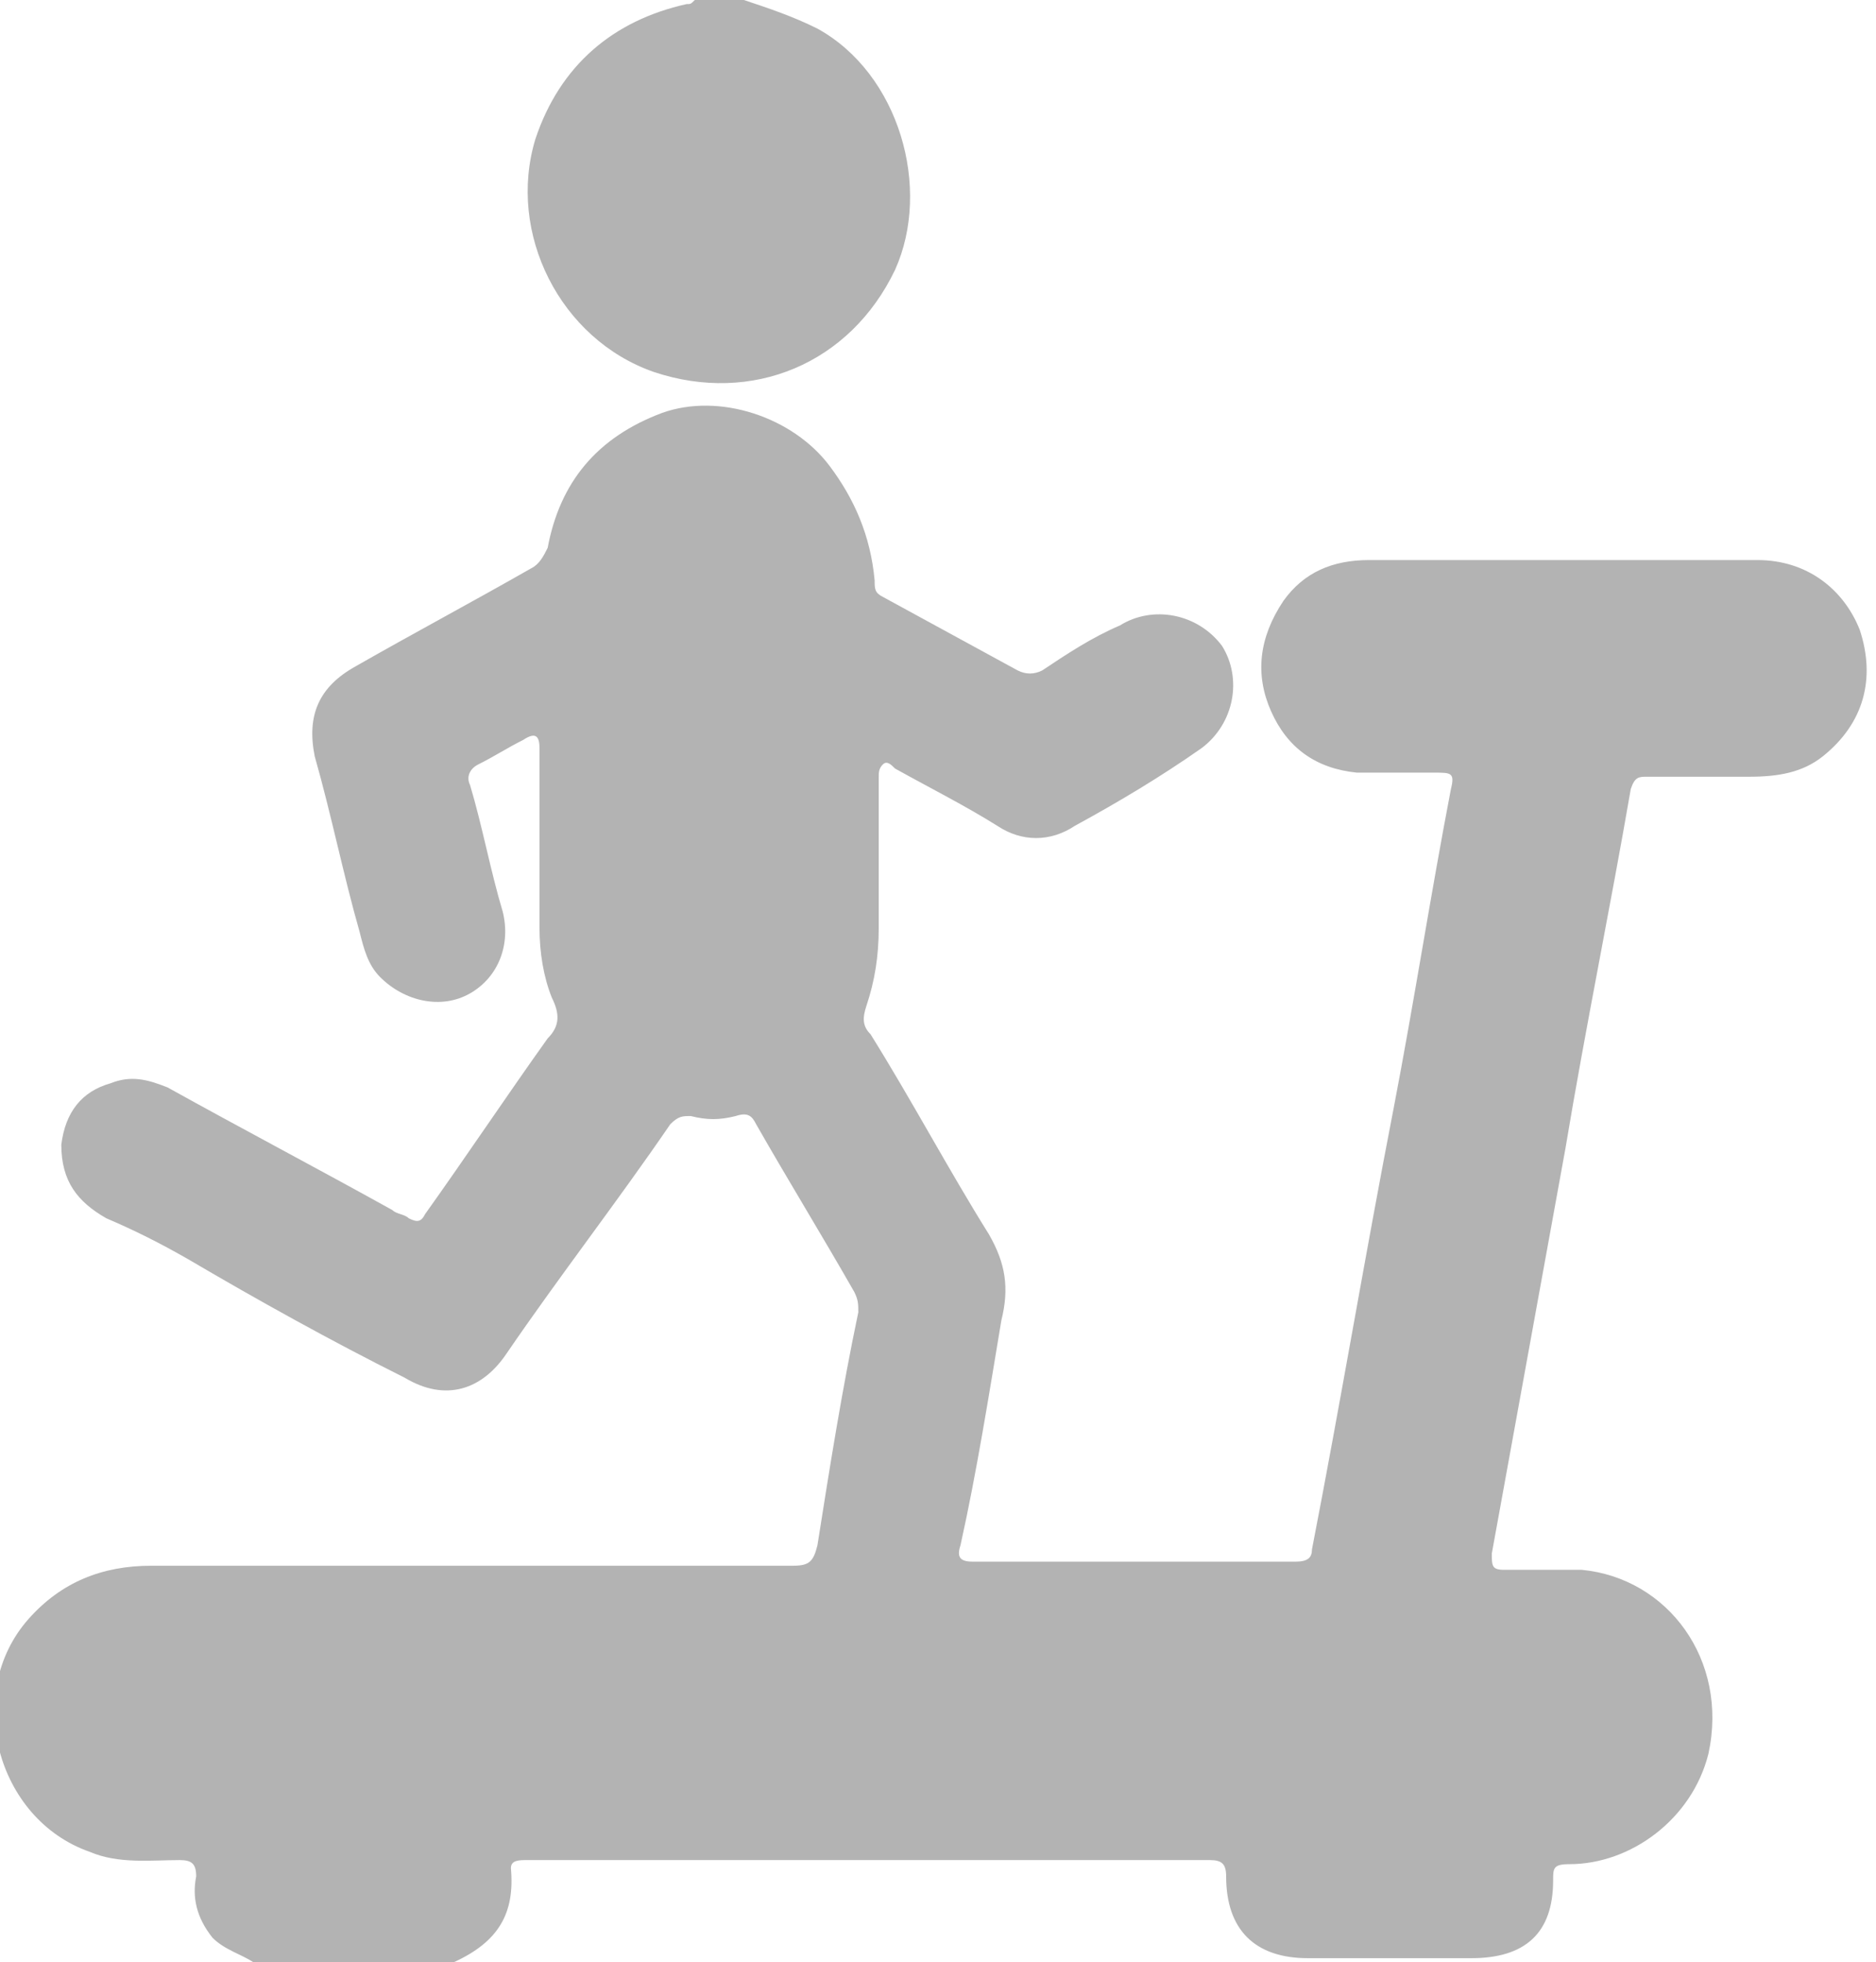 <!-- Generator: Adobe Illustrator 21.1.0, SVG Export Plug-In  -->
<svg version="1.1"
	 xmlns="http://www.w3.org/2000/svg" xmlns:xlink="http://www.w3.org/1999/xlink" xmlns:a="http://ns.adobe.com/AdobeSVGViewerExtensions/3.0/"
	 x="0px" y="0px" width="45.9px" height="48px" viewBox="0 0 45.9 48" style="overflow:scroll;enable-background:new 0 0 45.9 48;"
	 xml:space="preserve">
<style type="text/css">
	.st0{fill:#B3B3B3;}
</style>
<defs>
</defs>
<g id="n1cNQK.tif_1_">
	<g>
		<path class="st0" d="M6.2,48c-0.3-0.2-0.7-0.3-1-0.6c-0.4-0.5-0.5-1-0.4-1.5c0-0.3-0.1-0.4-0.4-0.4c-0.7,0-1.5,0.1-2.2-0.2
			c-2.3-0.8-3.1-3.9-1.5-5.7c0.8-0.9,1.8-1.3,3-1.3c5.2,0,10.5,0,15.7,0c0.4,0,0.5-0.1,0.6-0.5c0.3-1.9,0.6-3.8,1-5.7
			c0-0.2,0-0.3-0.1-0.5c-0.8-1.4-1.6-2.7-2.4-4.1c-0.1-0.2-0.2-0.3-0.5-0.2c-0.4,0.1-0.7,0.1-1.1,0c-0.2,0-0.3,0-0.5,0.2
			c-1.3,1.9-2.7,3.7-4,5.6c-0.6,0.9-1.5,1.2-2.5,0.6c-1.8-0.9-3.6-1.9-5.3-2.9c-0.7-0.4-1.3-0.7-2-1c-0.7-0.4-1.1-0.9-1.1-1.8
			c0.1-0.8,0.5-1.3,1.2-1.5c0.5-0.2,0.9-0.1,1.4,0.1c1.8,1,3.7,2,5.5,3c0.1,0.1,0.3,0.1,0.4,0.2c0.2,0.1,0.3,0.1,0.4-0.1
			c1-1.4,2-2.9,3-4.3c0.3-0.3,0.3-0.6,0.1-1c-0.2-0.5-0.3-1.1-0.3-1.7c0-1.5,0-3,0-4.4c0-0.3-0.1-0.4-0.4-0.2
			c-0.4,0.2-0.7,0.4-1.1,0.6c-0.2,0.1-0.3,0.3-0.2,0.5c0.3,1,0.5,2.1,0.8,3.1c0.2,0.8-0.1,1.6-0.8,2c-0.7,0.4-1.6,0.2-2.2-0.4
			c-0.3-0.3-0.4-0.7-0.5-1.1c-0.4-1.4-0.7-2.9-1.1-4.3c-0.2-1,0.1-1.7,1-2.2c1.4-0.8,2.9-1.6,4.3-2.4c0.2-0.1,0.3-0.3,0.4-0.5
			c0.3-1.6,1.2-2.7,2.8-3.3c1.4-0.5,3.2,0.1,4.1,1.3c0.6,0.8,1,1.7,1.1,2.8c0,0.2,0,0.3,0.2,0.4c1.1,0.6,2.2,1.2,3.3,1.8
			c0.2,0.1,0.4,0.1,0.6,0c0.6-0.4,1.2-0.8,1.9-1.1c0.8-0.5,1.9-0.3,2.5,0.5c0.5,0.8,0.3,1.9-0.5,2.5c-1,0.7-2,1.3-3.1,1.9
			c-0.6,0.4-1.3,0.4-1.9,0c-0.8-0.5-1.6-0.9-2.5-1.4c-0.1-0.1-0.2-0.2-0.3-0.1c-0.1,0.1-0.1,0.2-0.1,0.3c0,1.2,0,2.5,0,3.7
			c0,0.7-0.1,1.3-0.3,1.9c-0.1,0.3-0.1,0.5,0.1,0.7c1,1.6,1.9,3.3,2.9,4.9c0.4,0.7,0.5,1.3,0.3,2.1c-0.3,1.8-0.6,3.7-1,5.5
			c-0.1,0.3,0,0.4,0.3,0.4c2.6,0,5.2,0,7.9,0c0.3,0,0.4-0.1,0.4-0.3c0.7-3.6,1.3-7.2,2-10.8c0.5-2.6,0.9-5.2,1.4-7.8
			c0.1-0.4,0-0.4-0.4-0.4c-0.6,0-1.3,0-1.9,0c-1-0.1-1.7-0.6-2.1-1.5c-0.4-0.9-0.3-1.8,0.3-2.7c0.5-0.7,1.2-1,2.1-1
			c3.2,0,6.3,0,9.5,0c1.2,0,2.1,0.7,2.5,1.7c0.4,1.2,0.1,2.3-0.9,3.1c-0.5,0.4-1.1,0.5-1.8,0.5c-0.8,0-1.7,0-2.5,0
			c-0.2,0-0.3,0-0.4,0.3c-0.5,2.9-1.1,5.8-1.6,8.8c-0.6,3.3-1.2,6.6-1.8,9.9c0,0.3,0,0.4,0.3,0.4c0.6,0,1.3,0,1.9,0
			c2.1,0.2,3.6,2.2,3.1,4.5c-0.4,1.6-1.9,2.7-3.4,2.7c-0.4,0-0.4,0.1-0.4,0.4c0,1.3-0.7,1.9-2,1.9c-1.3,0-2.7,0-4,0
			c-1.3,0-2-0.7-2-2c0-0.3-0.1-0.4-0.4-0.4c-5.6,0-11.1,0-16.7,0c-0.2,0-0.4,0-0.4,0.2c0.1,1.1-0.3,1.8-1.4,2.3C9.7,48,8,48,6.2,48z
			"/>
		<path class="st0" d="M18.2,0c0.6,0.2,1.2,0.4,1.8,0.7c2,1.1,2.8,3.9,1.9,5.9c-1.1,2.3-3.5,3.3-5.9,2.5c-2.3-0.8-3.6-3.4-2.9-5.7
			c0.6-1.8,1.9-2.9,3.7-3.3c0.1,0,0.1,0,0.2-0.1C17.4,0,17.8,0,18.2,0z"/>
	</g>
</g>
</svg>
